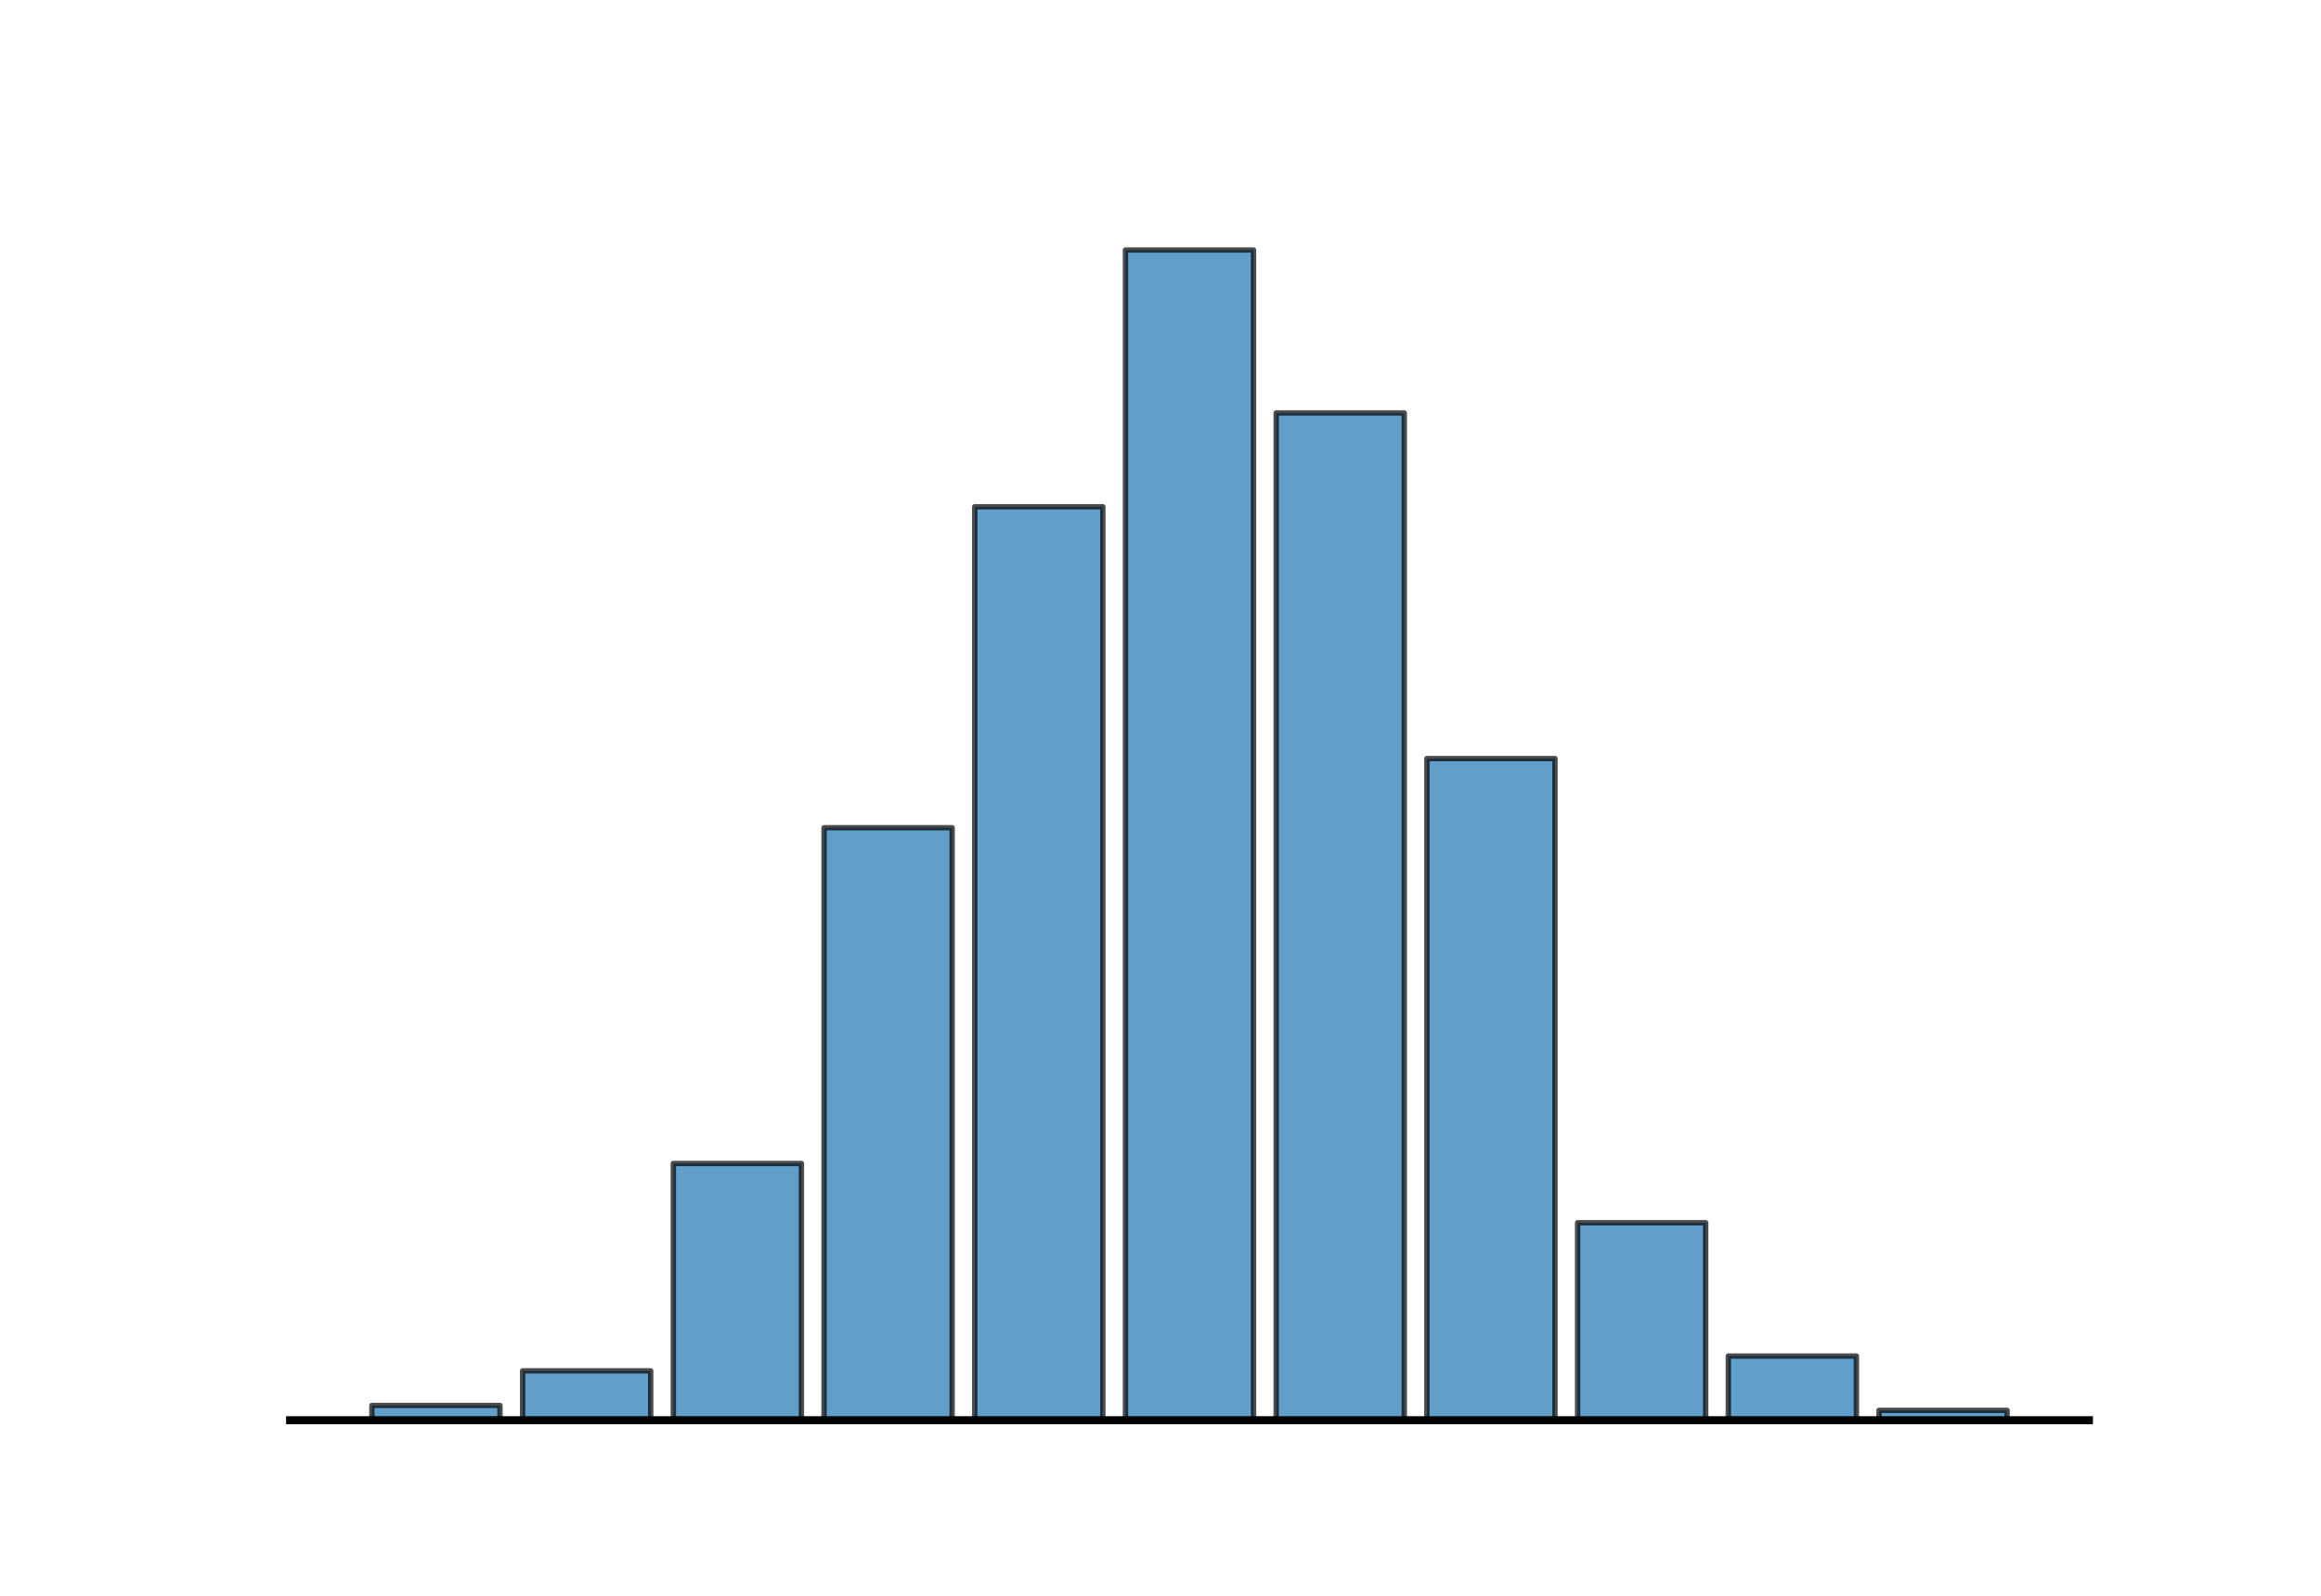 <?xml version="1.0" encoding="utf-8" standalone="no"?>
<!DOCTYPE svg PUBLIC "-//W3C//DTD SVG 1.1//EN"
  "http://www.w3.org/Graphics/SVG/1.1/DTD/svg11.dtd">
<svg xmlns:xlink="http://www.w3.org/1999/xlink" width="432pt" height="297pt" viewBox="0 0 432 297" xmlns="http://www.w3.org/2000/svg" version="1.1">
 <defs>
  <style type="text/css">*{stroke-linejoin: round; stroke-linecap: butt}</style>
 </defs>
 <g id="figure_1">
  <g id="patch_1">
   <path d="M 0 297 
L 432 297 
L 432 0 
L 0 0 
L 0 297 
z
" style="fill: none"/>
  </g>
  <g id="axes_1">
   <g id="patch_2">
    <path d="M 54 264.33 
L 388.8 264.33 
L 388.8 35.64 
L 54 35.64 
L 54 264.33 
z
" style="fill: none"/>
   </g>
   <g id="patch_3">
    <path d="M 69.218 264.33 
L 93.062 264.33 
L 93.062 261.573 
L 69.218 261.573 
z
" clip-path="url(#p0de56e9dde)" style="fill: #1f77b4; opacity: 0.7; stroke: #000000; stroke-linejoin: miter"/>
   </g>
   <g id="patch_4">
    <path d="M 97.27 264.33 
L 121.114 264.33 
L 121.114 255.14 
L 97.27 255.14 
z
" clip-path="url(#p0de56e9dde)" style="fill: #1f77b4; opacity: 0.7; stroke: #000000; stroke-linejoin: miter"/>
   </g>
   <g id="patch_5">
    <path d="M 125.322 264.33 
L 149.166 264.33 
L 149.166 216.543 
L 125.322 216.543 
z
" clip-path="url(#p0de56e9dde)" style="fill: #1f77b4; opacity: 0.7; stroke: #000000; stroke-linejoin: miter"/>
   </g>
   <g id="patch_6">
    <path d="M 153.374 264.33 
L 177.218 264.33 
L 177.218 154.052 
L 153.374 154.052 
z
" clip-path="url(#p0de56e9dde)" style="fill: #1f77b4; opacity: 0.7; stroke: #000000; stroke-linejoin: miter"/>
   </g>
   <g id="patch_7">
    <path d="M 181.426 264.33 
L 205.27 264.33 
L 205.27 94.317 
L 181.426 94.317 
z
" clip-path="url(#p0de56e9dde)" style="fill: #1f77b4; opacity: 0.7; stroke: #000000; stroke-linejoin: miter"/>
   </g>
   <g id="patch_8">
    <path d="M 209.478 264.33 
L 233.322 264.33 
L 233.322 46.53 
L 209.478 46.53 
z
" clip-path="url(#p0de56e9dde)" style="fill: #1f77b4; opacity: 0.7; stroke: #000000; stroke-linejoin: miter"/>
   </g>
   <g id="patch_9">
    <path d="M 237.53 264.33 
L 261.374 264.33 
L 261.374 76.857 
L 237.53 76.857 
z
" clip-path="url(#p0de56e9dde)" style="fill: #1f77b4; opacity: 0.7; stroke: #000000; stroke-linejoin: miter"/>
   </g>
   <g id="patch_10">
    <path d="M 265.582 264.33 
L 289.426 264.33 
L 289.426 141.186 
L 265.582 141.186 
z
" clip-path="url(#p0de56e9dde)" style="fill: #1f77b4; opacity: 0.7; stroke: #000000; stroke-linejoin: miter"/>
   </g>
   <g id="patch_11">
    <path d="M 293.634 264.33 
L 317.478 264.33 
L 317.478 227.571 
L 293.634 227.571 
z
" clip-path="url(#p0de56e9dde)" style="fill: #1f77b4; opacity: 0.7; stroke: #000000; stroke-linejoin: miter"/>
   </g>
   <g id="patch_12">
    <path d="M 321.686 264.33 
L 345.53 264.33 
L 345.53 252.383 
L 321.686 252.383 
z
" clip-path="url(#p0de56e9dde)" style="fill: #1f77b4; opacity: 0.7; stroke: #000000; stroke-linejoin: miter"/>
   </g>
   <g id="patch_13">
    <path d="M 349.738 264.33 
L 373.582 264.33 
L 373.582 262.492 
L 349.738 262.492 
z
" clip-path="url(#p0de56e9dde)" style="fill: #1f77b4; opacity: 0.7; stroke: #000000; stroke-linejoin: miter"/>
   </g>
   <g id="matplotlib.axis_1"/>
   <g id="matplotlib.axis_2"/>
   <g id="patch_14">
    <path d="M 54 264.33 
L 388.8 264.33 
" style="fill: none; stroke: #030303; stroke-width: 1.5; stroke-linejoin: miter; stroke-linecap: square"/>
   </g>
  </g>
 </g>
 <defs>
  <clipPath id="p0de56e9dde">
   <rect x="54" y="35.64" width="334.8" height="228.69"/>
  </clipPath>
 </defs>
</svg>
